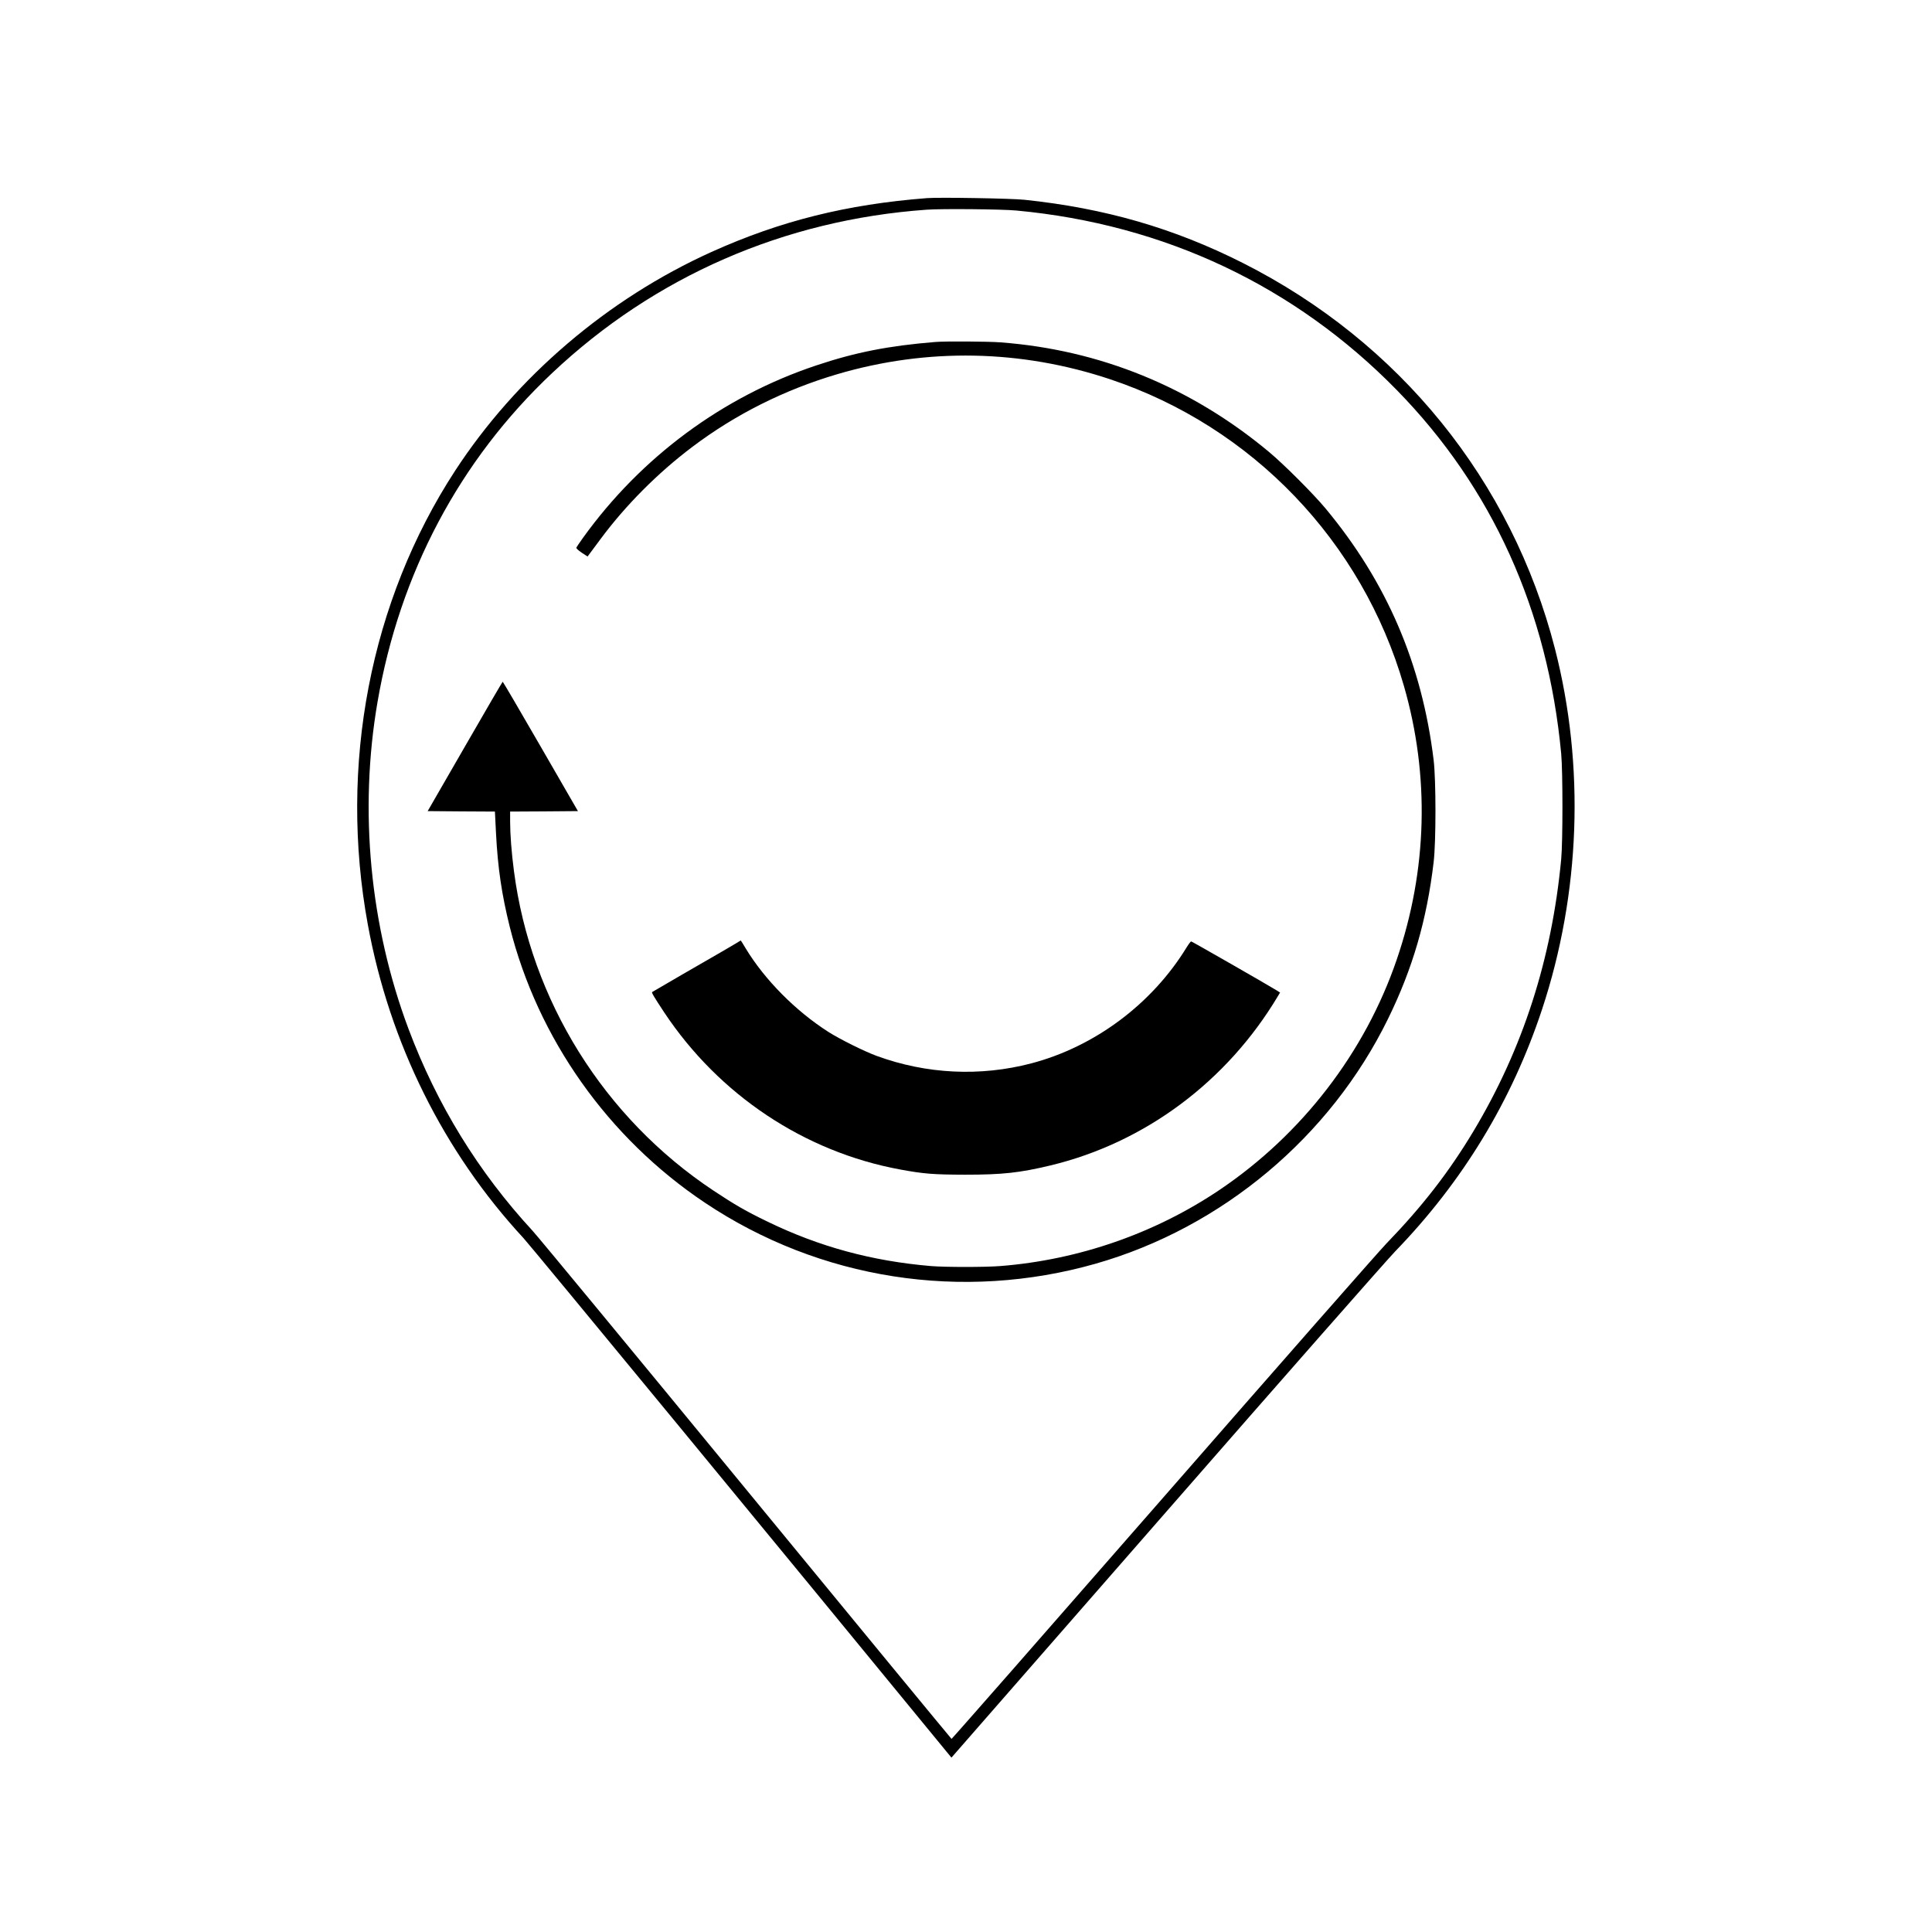<?xml version="1.0" standalone="no"?>
<!DOCTYPE svg PUBLIC "-//W3C//DTD SVG 20010904//EN"
 "http://www.w3.org/TR/2001/REC-SVG-20010904/DTD/svg10.dtd">
<svg version="1.0" xmlns="http://www.w3.org/2000/svg"
 width="2083pt" height="2083pt" viewBox="0 0 2083 2083"
 preserveAspectRatio="xMidYMid meet">
<g transform="translate(0,2083) scale(0.1,-0.1)"
fill="#000000" stroke="none">
<path d="M9995 18694 c-866 -67 -1582 -246 -2323 -580 -1119 -505 -2104 -1346
-2765 -2359 -916 -1406 -1257 -3177 -941 -4895 234 -1275 817 -2449 1679
-3380 78 -84 2883 -3490 4558 -5533 l55 -67 2313 2647 c1272 1457 2385 2722
2472 2812 729 753 1256 1622 1582 2606 415 1254 464 2627 140 3890 -465 1810
-1677 3308 -3366 4160 -743 375 -1486 590 -2353 681 -143 15 -915 28 -1051 18z
m965 -134 c1596 -149 3002 -814 4100 -1936 1029 -1052 1627 -2375 1772 -3919
18 -190 18 -951 0 -1140 -102 -1077 -414 -2044 -945 -2930 -266 -443 -550
-809 -942 -1215 -82 -85 -1169 -1322 -2414 -2748 -1246 -1426 -2268 -2591
-2272 -2590 -4 2 -996 1206 -2204 2677 -1208 1471 -2249 2731 -2312 2800 -586
635 -1031 1359 -1338 2176 -417 1111 -536 2356 -335 3525 239 1390 886 2609
1883 3548 1106 1043 2504 1652 4037 1761 159 12 819 6 970 -9z"/>
<path d="M10085 17143 c-506 -41 -864 -112 -1285 -253 -1007 -336 -1887 -987
-2514 -1858 -37 -52 -69 -99 -72 -106 -3 -8 21 -30 58 -55 l63 -41 20 27 c11
14 66 88 122 164 267 360 615 710 985 989 464 351 994 617 1563 785 969 286
1982 267 2944 -54 1532 -512 2718 -1749 3167 -3305 280 -969 254 -1986 -77
-2952 -342 -1001 -1021 -1883 -1909 -2482 -696 -469 -1517 -755 -2364 -822
-165 -13 -595 -13 -751 0 -634 54 -1202 208 -1760 479 -230 111 -355 183 -585
336 -1178 783 -1968 2049 -2149 3445 -26 198 -41 395 -41 532 l0 108 365 2
366 3 -403 698 c-221 383 -405 697 -408 697 -3 0 -186 -314 -407 -698 l-402
-697 362 -3 363 -2 12 -238 c19 -371 62 -659 148 -1005 302 -1204 1060 -2276
2104 -2974 1239 -829 2774 -1068 4215 -657 1360 389 2526 1365 3150 2639 266
543 418 1065 492 1690 26 218 26 885 0 1100 -126 1037 -506 1921 -1168 2716
-133 159 -449 475 -609 608 -839 699 -1823 1100 -2895 1180 -126 10 -601 13
-700 4z"/>
<path d="M7930 10656 c-62 -37 -135 -80 -580 -336 -173 -100 -317 -184 -319
-186 -7 -7 20 -52 130 -219 592 -891 1513 -1504 2544 -1694 255 -47 356 -55
700 -56 404 0 587 20 921 100 1016 244 1903 904 2453 1827 l22 37 -38 24 c-97
60 -912 527 -920 527 -6 0 -27 -28 -48 -62 -374 -612 -992 -1073 -1677 -1253
-551 -144 -1129 -116 -1667 81 -133 49 -395 179 -519 258 -353 225 -688 563
-893 902 -27 46 -51 84 -52 84 -1 0 -27 -15 -57 -34z"/>
</g>
</svg>
